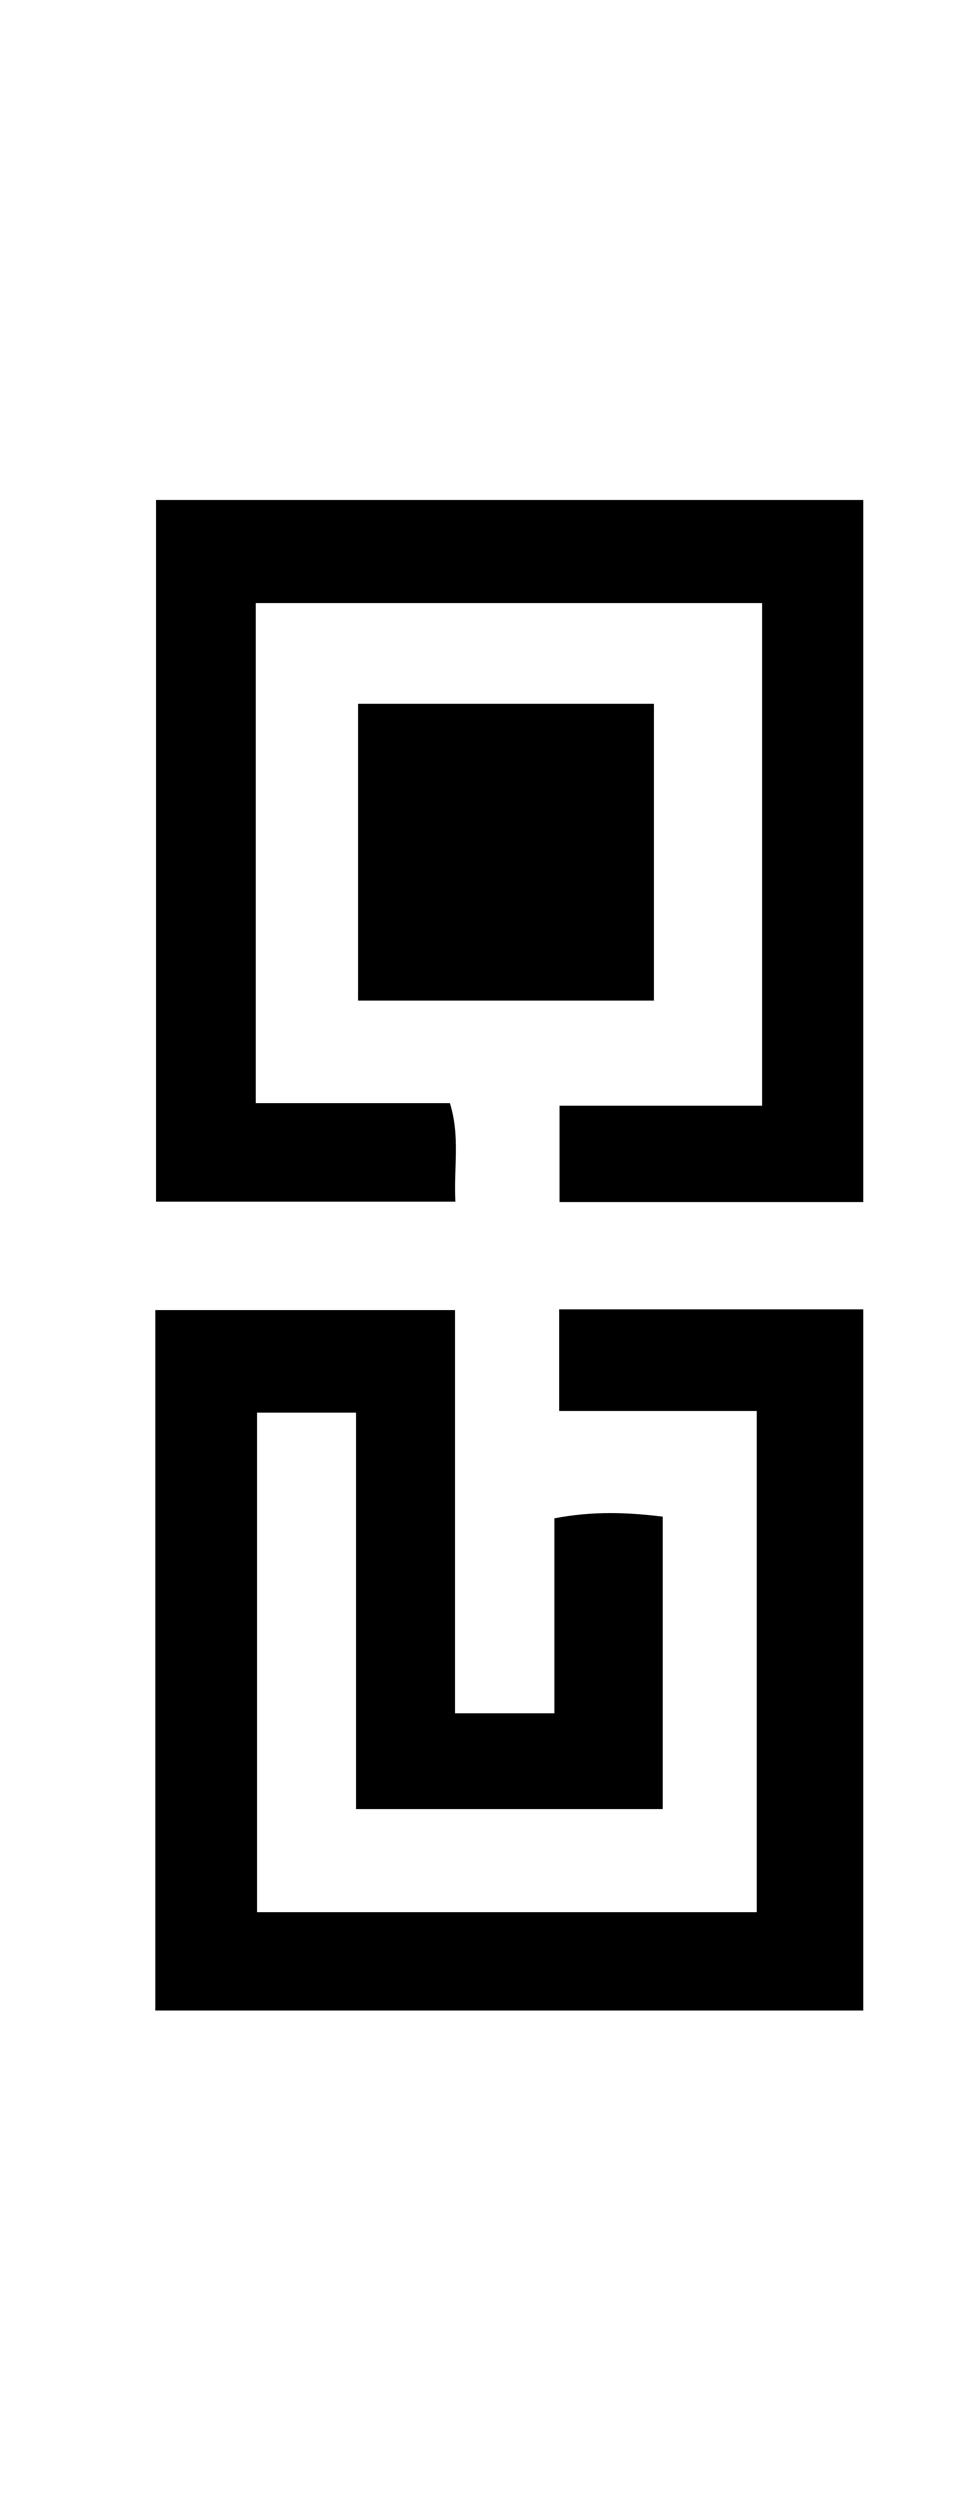 <svg width="31" height="80" viewBox="0 0 31 80" fill="none" xmlns="http://www.w3.org/2000/svg">
<path d="M24.235 61.199V45.154H17.907V41.902H27.646V64.34H4.974V41.925H14.572V54.829H17.754V48.589C18.987 48.354 20.085 48.395 21.224 48.536V57.894H11.402V45.207H8.232V61.193H24.235V61.199Z" fill="black"/>
<path d="M8.191 19.299V35.303H14.408C14.743 36.372 14.525 37.381 14.584 38.456H4.997V16H27.646V38.468H17.919V35.385H24.406V19.299H8.191Z" fill="black"/>
<path d="M11.467 22.523H20.942V32.021H11.467V22.523Z" fill="black"/>
</svg>
